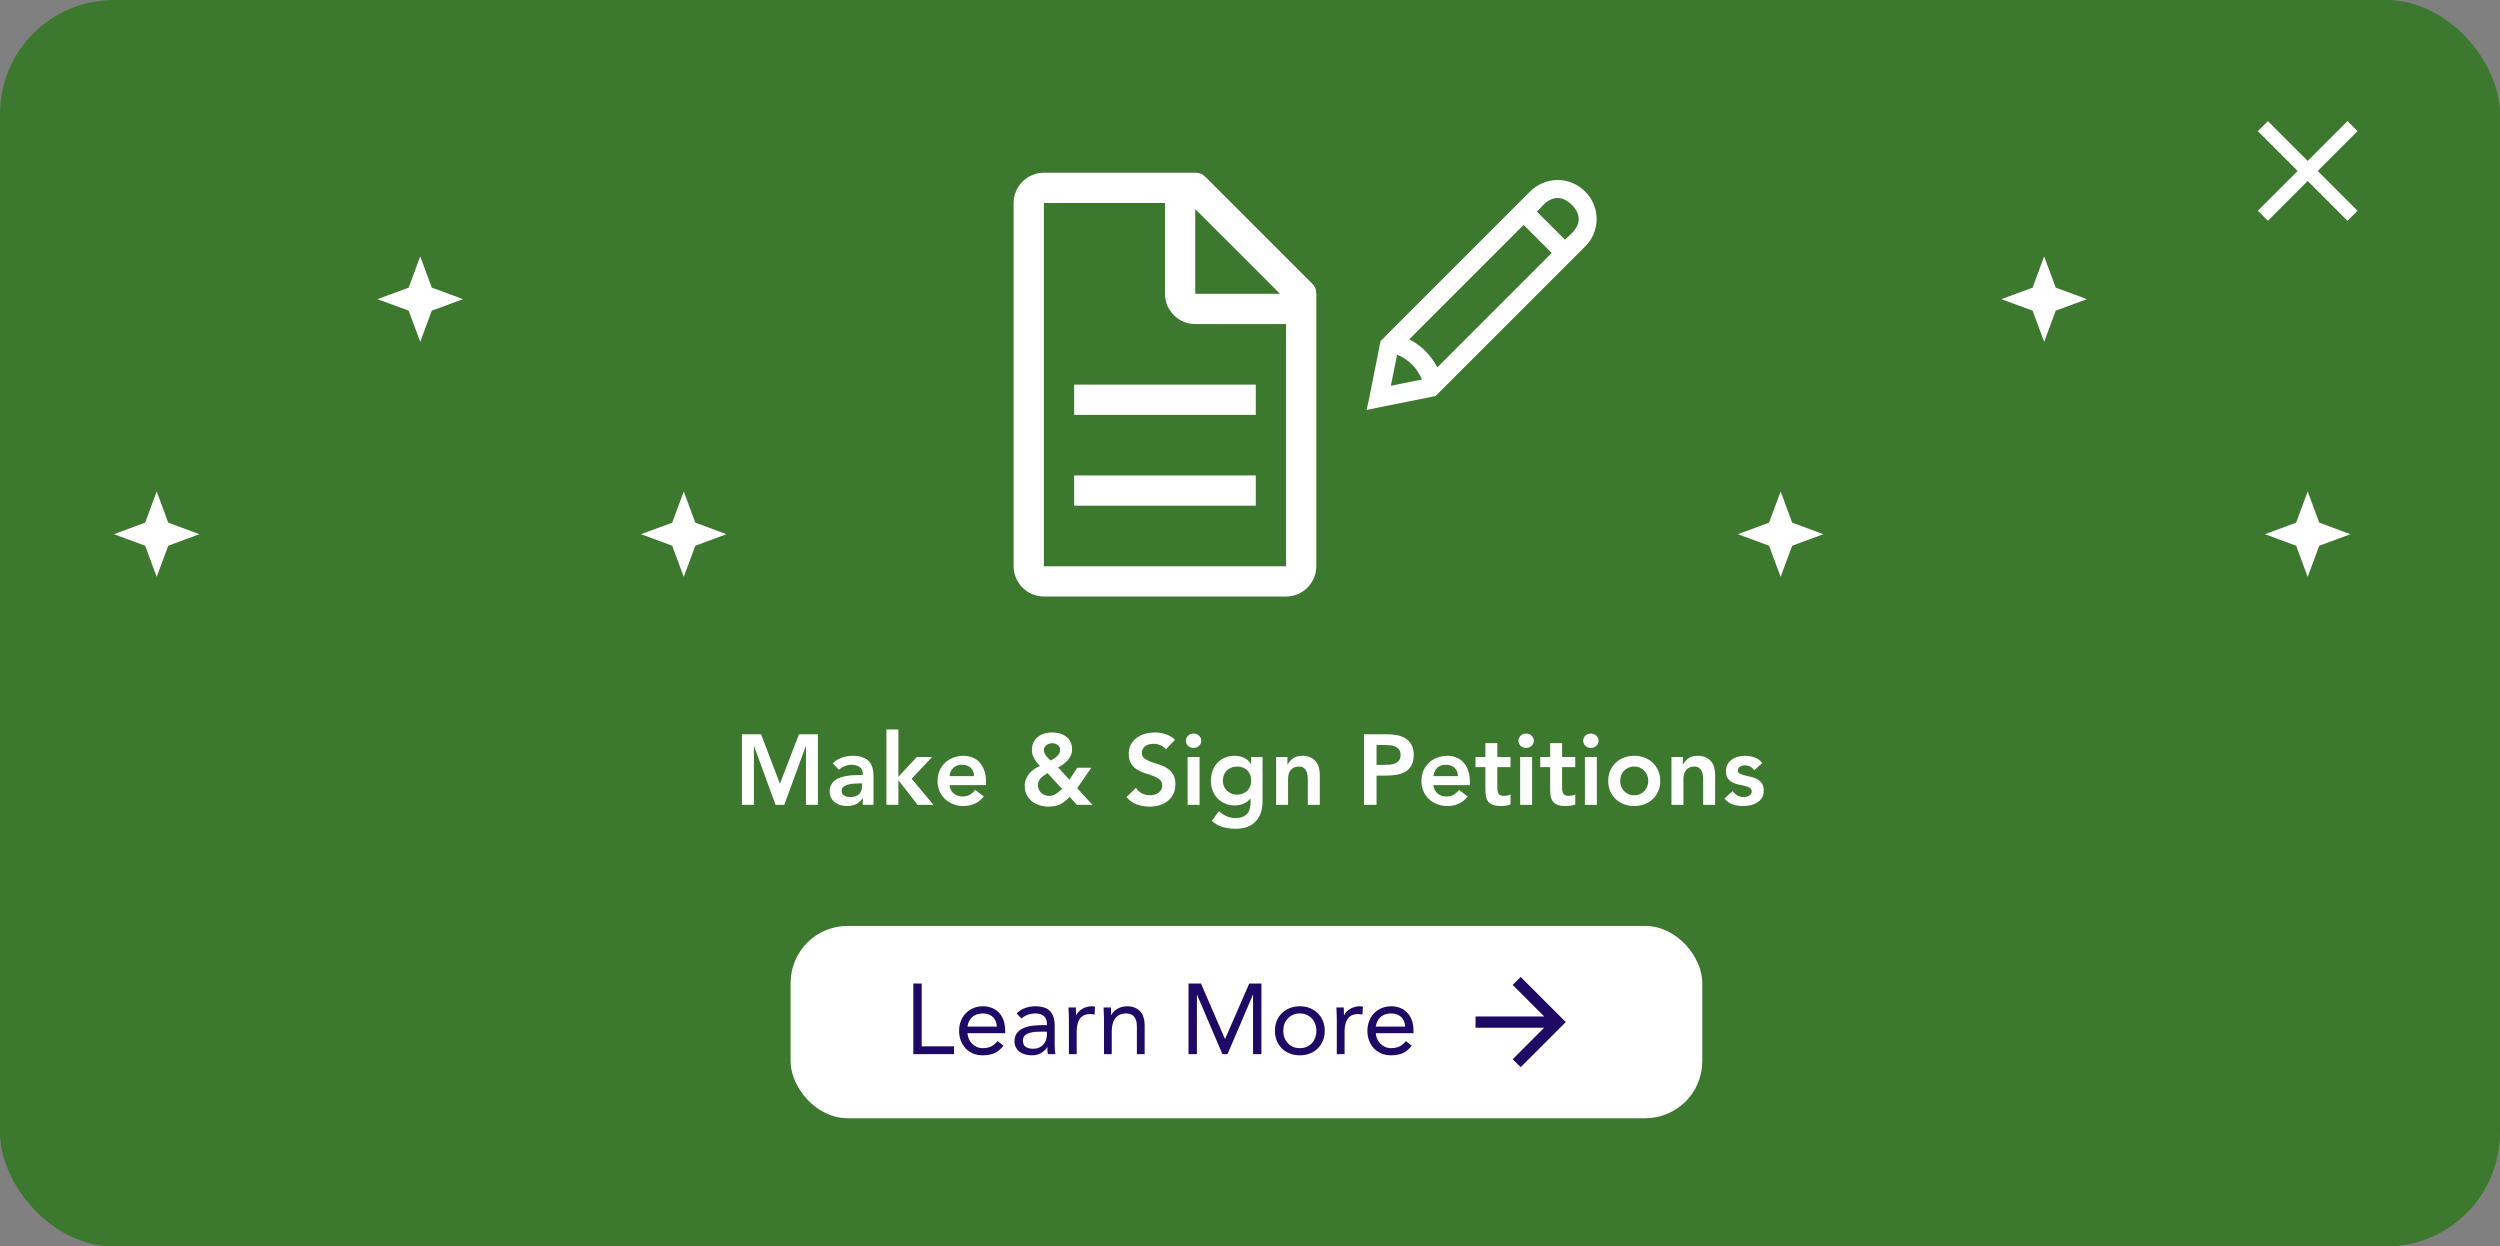 <svg width="351" height="175" viewBox="0 0 351 175" fill="none" xmlns="http://www.w3.org/2000/svg">
<rect x="0" y="0" width="351" height="175" fill="#808080" stroke="none"/>
<rect width="351" height="175" rx="16" fill="#3C782D"/>
<path d="M104.167 103.088H106.855L109.501 110.032L112.175 103.088H114.835V113H113.155V104.768H113.127L110.117 113H108.885L105.875 104.768H105.847V113H104.167V103.088ZM121.131 112.076H121.089C120.847 112.459 120.539 112.739 120.165 112.916C119.792 113.084 119.381 113.168 118.933 113.168C118.625 113.168 118.322 113.126 118.023 113.042C117.734 112.958 117.473 112.832 117.239 112.664C117.015 112.496 116.833 112.286 116.693 112.034C116.553 111.782 116.483 111.488 116.483 111.152C116.483 110.788 116.549 110.48 116.679 110.228C116.81 109.967 116.983 109.752 117.197 109.584C117.421 109.407 117.678 109.267 117.967 109.164C118.257 109.061 118.555 108.987 118.863 108.94C119.181 108.884 119.498 108.851 119.815 108.842C120.133 108.823 120.431 108.814 120.711 108.814H121.131V108.632C121.131 108.212 120.987 107.899 120.697 107.694C120.408 107.479 120.039 107.372 119.591 107.372C119.237 107.372 118.905 107.437 118.597 107.568C118.289 107.689 118.023 107.857 117.799 108.072L116.917 107.19C117.291 106.807 117.725 106.532 118.219 106.364C118.723 106.196 119.241 106.112 119.773 106.112C120.249 106.112 120.651 106.168 120.977 106.28C121.304 106.383 121.575 106.518 121.789 106.686C122.004 106.854 122.167 107.05 122.279 107.274C122.401 107.489 122.485 107.708 122.531 107.932C122.587 108.156 122.62 108.375 122.629 108.59C122.639 108.795 122.643 108.977 122.643 109.136V113H121.131V112.076ZM121.033 109.99H120.683C120.45 109.99 120.189 109.999 119.899 110.018C119.61 110.037 119.335 110.083 119.073 110.158C118.821 110.223 118.607 110.326 118.429 110.466C118.252 110.597 118.163 110.783 118.163 111.026C118.163 111.185 118.196 111.32 118.261 111.432C118.336 111.535 118.429 111.623 118.541 111.698C118.653 111.773 118.779 111.829 118.919 111.866C119.059 111.894 119.199 111.908 119.339 111.908C119.918 111.908 120.343 111.773 120.613 111.502C120.893 111.222 121.033 110.844 121.033 110.368V109.99ZM124.451 102.416H126.131V109.066L128.721 106.28H130.877L127.993 109.332L131.059 113H128.833L126.159 109.57H126.131V113H124.451V102.416ZM133.315 110.228C133.371 110.732 133.567 111.124 133.903 111.404C134.239 111.684 134.645 111.824 135.121 111.824C135.541 111.824 135.891 111.74 136.171 111.572C136.46 111.395 136.712 111.175 136.927 110.914L138.131 111.824C137.739 112.309 137.3 112.655 136.815 112.86C136.329 113.065 135.821 113.168 135.289 113.168C134.785 113.168 134.309 113.084 133.861 112.916C133.413 112.748 133.025 112.51 132.699 112.202C132.372 111.894 132.111 111.525 131.915 111.096C131.728 110.657 131.635 110.172 131.635 109.64C131.635 109.108 131.728 108.627 131.915 108.198C132.111 107.759 132.372 107.386 132.699 107.078C133.025 106.77 133.413 106.532 133.861 106.364C134.309 106.196 134.785 106.112 135.289 106.112C135.755 106.112 136.18 106.196 136.563 106.364C136.955 106.523 137.286 106.756 137.557 107.064C137.837 107.372 138.051 107.755 138.201 108.212C138.359 108.66 138.439 109.178 138.439 109.766V110.228H133.315ZM136.759 108.968C136.749 108.473 136.595 108.086 136.297 107.806C135.998 107.517 135.583 107.372 135.051 107.372C134.547 107.372 134.145 107.517 133.847 107.806C133.557 108.095 133.38 108.483 133.315 108.968H136.759ZM151.236 110.662L153.378 113H151.208L150.158 111.866C149.757 112.342 149.328 112.692 148.87 112.916C148.413 113.14 147.867 113.252 147.232 113.252C146.794 113.252 146.369 113.187 145.958 113.056C145.557 112.935 145.202 112.753 144.894 112.51C144.586 112.258 144.339 111.955 144.152 111.6C143.966 111.236 143.872 110.816 143.872 110.34C143.872 110.004 143.928 109.696 144.04 109.416C144.152 109.127 144.302 108.865 144.488 108.632C144.684 108.389 144.913 108.179 145.174 108.002C145.436 107.815 145.716 107.666 146.014 107.554C145.856 107.377 145.706 107.204 145.566 107.036C145.436 106.868 145.319 106.695 145.216 106.518C145.114 106.341 145.03 106.149 144.964 105.944C144.908 105.739 144.88 105.515 144.88 105.272C144.88 104.871 144.955 104.516 145.104 104.208C145.263 103.9 145.473 103.648 145.734 103.452C145.996 103.247 146.299 103.093 146.644 102.99C146.99 102.887 147.349 102.836 147.722 102.836C148.096 102.836 148.45 102.883 148.786 102.976C149.122 103.069 149.416 103.214 149.668 103.41C149.93 103.597 150.135 103.839 150.284 104.138C150.443 104.437 150.522 104.787 150.522 105.188C150.522 105.496 150.466 105.781 150.354 106.042C150.242 106.294 150.093 106.527 149.906 106.742C149.72 106.947 149.505 107.139 149.262 107.316C149.029 107.484 148.791 107.629 148.548 107.75L150.144 109.472L151.25 107.792H153.224L151.236 110.662ZM147.75 104.348C147.424 104.348 147.144 104.441 146.91 104.628C146.677 104.805 146.56 105.043 146.56 105.342C146.56 105.473 146.588 105.603 146.644 105.734C146.7 105.855 146.775 105.981 146.868 106.112C146.962 106.233 147.06 106.35 147.162 106.462C147.274 106.574 147.386 106.681 147.498 106.784C147.638 106.709 147.788 106.625 147.946 106.532C148.105 106.429 148.25 106.317 148.38 106.196C148.52 106.065 148.632 105.925 148.716 105.776C148.8 105.627 148.842 105.459 148.842 105.272C148.842 105.001 148.735 104.782 148.52 104.614C148.306 104.437 148.049 104.348 147.75 104.348ZM147.078 108.548C146.91 108.651 146.747 108.758 146.588 108.87C146.43 108.973 146.285 109.089 146.154 109.22C146.024 109.351 145.916 109.5 145.832 109.668C145.758 109.836 145.72 110.027 145.72 110.242C145.72 110.457 145.762 110.657 145.846 110.844C145.93 111.031 146.042 111.189 146.182 111.32C146.332 111.451 146.5 111.553 146.686 111.628C146.873 111.703 147.074 111.74 147.288 111.74C147.671 111.74 148.007 111.637 148.296 111.432C148.586 111.227 148.856 111.003 149.108 110.76L147.078 108.548ZM163.684 105.216C163.497 104.945 163.245 104.749 162.928 104.628C162.62 104.497 162.293 104.432 161.948 104.432C161.742 104.432 161.542 104.455 161.346 104.502C161.159 104.549 160.986 104.623 160.828 104.726C160.678 104.829 160.557 104.964 160.464 105.132C160.37 105.291 160.324 105.482 160.324 105.706C160.324 106.042 160.44 106.299 160.674 106.476C160.907 106.653 161.196 106.807 161.542 106.938C161.887 107.069 162.265 107.195 162.676 107.316C163.086 107.437 163.464 107.605 163.81 107.82C164.155 108.035 164.444 108.319 164.678 108.674C164.911 109.029 165.028 109.5 165.028 110.088C165.028 110.62 164.93 111.087 164.734 111.488C164.538 111.88 164.272 112.207 163.936 112.468C163.609 112.729 163.226 112.925 162.788 113.056C162.349 113.187 161.887 113.252 161.402 113.252C160.786 113.252 160.193 113.149 159.624 112.944C159.054 112.739 158.564 112.393 158.154 111.908L159.484 110.62C159.698 110.947 159.978 111.203 160.324 111.39C160.678 111.567 161.052 111.656 161.444 111.656C161.649 111.656 161.854 111.628 162.06 111.572C162.265 111.516 162.452 111.432 162.62 111.32C162.788 111.208 162.923 111.068 163.026 110.9C163.128 110.723 163.18 110.522 163.18 110.298C163.18 109.934 163.063 109.654 162.83 109.458C162.596 109.262 162.307 109.099 161.962 108.968C161.616 108.828 161.238 108.697 160.828 108.576C160.417 108.455 160.039 108.291 159.694 108.086C159.348 107.871 159.059 107.591 158.826 107.246C158.592 106.891 158.476 106.42 158.476 105.832C158.476 105.319 158.578 104.875 158.784 104.502C158.998 104.129 159.274 103.821 159.61 103.578C159.955 103.326 160.347 103.139 160.786 103.018C161.224 102.897 161.672 102.836 162.13 102.836C162.652 102.836 163.156 102.915 163.642 103.074C164.136 103.233 164.58 103.494 164.972 103.858L163.684 105.216ZM166.739 106.28H168.419V113H166.739V106.28ZM166.501 103.998C166.501 103.727 166.599 103.494 166.795 103.298C167 103.093 167.257 102.99 167.565 102.99C167.873 102.99 168.129 103.088 168.335 103.284C168.549 103.471 168.657 103.709 168.657 103.998C168.657 104.287 168.549 104.53 168.335 104.726C168.129 104.913 167.873 105.006 167.565 105.006C167.257 105.006 167 104.908 166.795 104.712C166.599 104.507 166.501 104.269 166.501 103.998ZM177.264 106.28V112.398C177.264 113.005 177.189 113.551 177.04 114.036C176.89 114.531 176.657 114.946 176.34 115.282C176.032 115.627 175.64 115.893 175.164 116.08C174.688 116.267 174.123 116.36 173.47 116.36C172.844 116.36 172.252 116.281 171.692 116.122C171.132 115.963 170.614 115.674 170.138 115.254L171.146 113.882C171.482 114.19 171.832 114.428 172.196 114.596C172.56 114.764 172.98 114.848 173.456 114.848C173.857 114.848 174.193 114.792 174.464 114.68C174.744 114.568 174.963 114.414 175.122 114.218C175.29 114.022 175.406 113.784 175.472 113.504C175.546 113.233 175.584 112.93 175.584 112.594V112.104H175.556C175.313 112.431 174.991 112.678 174.59 112.846C174.188 113.005 173.778 113.084 173.358 113.084C172.854 113.084 172.396 112.995 171.986 112.818C171.575 112.631 171.22 112.384 170.922 112.076C170.632 111.768 170.408 111.404 170.25 110.984C170.091 110.564 170.012 110.116 170.012 109.64C170.012 109.145 170.086 108.683 170.236 108.254C170.385 107.825 170.604 107.451 170.894 107.134C171.183 106.817 171.528 106.569 171.93 106.392C172.34 106.205 172.807 106.112 173.33 106.112C173.806 106.112 174.249 106.205 174.66 106.392C175.07 106.579 175.397 106.877 175.64 107.288H175.668V106.28H177.264ZM173.68 107.624C173.381 107.624 173.11 107.675 172.868 107.778C172.625 107.871 172.415 108.007 172.238 108.184C172.07 108.352 171.934 108.562 171.832 108.814C171.738 109.057 171.692 109.327 171.692 109.626C171.692 109.897 171.738 110.149 171.832 110.382C171.934 110.615 172.074 110.821 172.252 110.998C172.429 111.175 172.639 111.315 172.882 111.418C173.124 111.521 173.386 111.572 173.666 111.572C173.974 111.572 174.249 111.521 174.492 111.418C174.744 111.315 174.954 111.18 175.122 111.012C175.299 110.835 175.434 110.625 175.528 110.382C175.621 110.139 175.668 109.878 175.668 109.598C175.668 109.01 175.49 108.534 175.136 108.17C174.781 107.806 174.296 107.624 173.68 107.624ZM179.166 106.28H180.762V107.358H180.79C180.949 107.022 181.191 106.733 181.518 106.49C181.845 106.238 182.288 106.112 182.848 106.112C183.296 106.112 183.674 106.187 183.982 106.336C184.299 106.485 184.556 106.681 184.752 106.924C184.948 107.167 185.088 107.447 185.172 107.764C185.256 108.081 185.298 108.413 185.298 108.758V113H183.618V109.598C183.618 109.411 183.609 109.206 183.59 108.982C183.571 108.749 183.52 108.534 183.436 108.338C183.361 108.133 183.24 107.965 183.072 107.834C182.904 107.694 182.675 107.624 182.386 107.624C182.106 107.624 181.868 107.671 181.672 107.764C181.485 107.857 181.327 107.983 181.196 108.142C181.075 108.301 180.986 108.483 180.93 108.688C180.874 108.893 180.846 109.108 180.846 109.332V113H179.166V106.28ZM191.502 103.088H194.834C195.31 103.088 195.767 103.135 196.206 103.228C196.654 103.321 197.046 103.48 197.382 103.704C197.718 103.919 197.984 104.213 198.18 104.586C198.385 104.95 198.488 105.407 198.488 105.958C198.488 106.583 198.38 107.087 198.166 107.47C197.951 107.853 197.662 108.151 197.298 108.366C196.934 108.571 196.509 108.711 196.024 108.786C195.548 108.861 195.048 108.898 194.526 108.898H193.266V113H191.502V103.088ZM194.33 107.386C194.582 107.386 194.843 107.377 195.114 107.358C195.384 107.339 195.632 107.283 195.856 107.19C196.089 107.097 196.276 106.957 196.416 106.77C196.565 106.583 196.64 106.322 196.64 105.986C196.64 105.678 196.574 105.435 196.444 105.258C196.313 105.071 196.145 104.931 195.94 104.838C195.734 104.735 195.506 104.67 195.254 104.642C195.002 104.614 194.759 104.6 194.526 104.6H193.266V107.386H194.33ZM201.25 110.228C201.306 110.732 201.502 111.124 201.838 111.404C202.174 111.684 202.58 111.824 203.056 111.824C203.476 111.824 203.826 111.74 204.106 111.572C204.395 111.395 204.647 111.175 204.862 110.914L206.066 111.824C205.674 112.309 205.235 112.655 204.75 112.86C204.265 113.065 203.756 113.168 203.224 113.168C202.72 113.168 202.244 113.084 201.796 112.916C201.348 112.748 200.961 112.51 200.634 112.202C200.307 111.894 200.046 111.525 199.85 111.096C199.663 110.657 199.57 110.172 199.57 109.64C199.57 109.108 199.663 108.627 199.85 108.198C200.046 107.759 200.307 107.386 200.634 107.078C200.961 106.77 201.348 106.532 201.796 106.364C202.244 106.196 202.72 106.112 203.224 106.112C203.691 106.112 204.115 106.196 204.498 106.364C204.89 106.523 205.221 106.756 205.492 107.064C205.772 107.372 205.987 107.755 206.136 108.212C206.295 108.66 206.374 109.178 206.374 109.766V110.228H201.25ZM204.694 108.968C204.685 108.473 204.531 108.086 204.232 107.806C203.933 107.517 203.518 107.372 202.986 107.372C202.482 107.372 202.081 107.517 201.782 107.806C201.493 108.095 201.315 108.483 201.25 108.968H204.694ZM207.161 107.708V106.28H208.547V104.334H210.227V106.28H212.075V107.708H210.227V110.648C210.227 110.984 210.288 111.25 210.409 111.446C210.54 111.642 210.792 111.74 211.165 111.74C211.314 111.74 211.478 111.726 211.655 111.698C211.832 111.661 211.972 111.605 212.075 111.53V112.944C211.898 113.028 211.678 113.084 211.417 113.112C211.165 113.149 210.941 113.168 210.745 113.168C210.297 113.168 209.928 113.117 209.639 113.014C209.359 112.921 209.135 112.776 208.967 112.58C208.808 112.375 208.696 112.123 208.631 111.824C208.575 111.525 208.547 111.18 208.547 110.788V107.708H207.161ZM213.428 106.28H215.108V113H213.428V106.28ZM213.19 103.998C213.19 103.727 213.288 103.494 213.484 103.298C213.69 103.093 213.946 102.99 214.254 102.99C214.562 102.99 214.819 103.088 215.024 103.284C215.239 103.471 215.346 103.709 215.346 103.998C215.346 104.287 215.239 104.53 215.024 104.726C214.819 104.913 214.562 105.006 214.254 105.006C213.946 105.006 213.69 104.908 213.484 104.712C213.288 104.507 213.19 104.269 213.19 103.998ZM216.253 107.708V106.28H217.639V104.334H219.319V106.28H221.167V107.708H219.319V110.648C219.319 110.984 219.38 111.25 219.501 111.446C219.632 111.642 219.884 111.74 220.257 111.74C220.406 111.74 220.57 111.726 220.747 111.698C220.924 111.661 221.064 111.605 221.167 111.53V112.944C220.99 113.028 220.77 113.084 220.509 113.112C220.257 113.149 220.033 113.168 219.837 113.168C219.389 113.168 219.02 113.117 218.731 113.014C218.451 112.921 218.227 112.776 218.059 112.58C217.9 112.375 217.788 112.123 217.723 111.824C217.667 111.525 217.639 111.18 217.639 110.788V107.708H216.253ZM222.52 106.28H224.2V113H222.52V106.28ZM222.282 103.998C222.282 103.727 222.38 103.494 222.576 103.298C222.781 103.093 223.038 102.99 223.346 102.99C223.654 102.99 223.911 103.088 224.116 103.284C224.331 103.471 224.438 103.709 224.438 103.998C224.438 104.287 224.331 104.53 224.116 104.726C223.911 104.913 223.654 105.006 223.346 105.006C223.038 105.006 222.781 104.908 222.576 104.712C222.38 104.507 222.282 104.269 222.282 103.998ZM225.793 109.64C225.793 109.108 225.886 108.627 226.073 108.198C226.269 107.759 226.53 107.386 226.857 107.078C227.183 106.77 227.571 106.532 228.019 106.364C228.467 106.196 228.943 106.112 229.447 106.112C229.951 106.112 230.427 106.196 230.875 106.364C231.323 106.532 231.71 106.77 232.037 107.078C232.363 107.386 232.62 107.759 232.807 108.198C233.003 108.627 233.101 109.108 233.101 109.64C233.101 110.172 233.003 110.657 232.807 111.096C232.62 111.525 232.363 111.894 232.037 112.202C231.71 112.51 231.323 112.748 230.875 112.916C230.427 113.084 229.951 113.168 229.447 113.168C228.943 113.168 228.467 113.084 228.019 112.916C227.571 112.748 227.183 112.51 226.857 112.202C226.53 111.894 226.269 111.525 226.073 111.096C225.886 110.657 225.793 110.172 225.793 109.64ZM227.473 109.64C227.473 109.901 227.515 110.153 227.599 110.396C227.692 110.639 227.823 110.853 227.991 111.04C228.168 111.227 228.378 111.376 228.621 111.488C228.863 111.6 229.139 111.656 229.447 111.656C229.755 111.656 230.03 111.6 230.273 111.488C230.515 111.376 230.721 111.227 230.889 111.04C231.066 110.853 231.197 110.639 231.281 110.396C231.374 110.153 231.421 109.901 231.421 109.64C231.421 109.379 231.374 109.127 231.281 108.884C231.197 108.641 231.066 108.427 230.889 108.24C230.721 108.053 230.515 107.904 230.273 107.792C230.03 107.68 229.755 107.624 229.447 107.624C229.139 107.624 228.863 107.68 228.621 107.792C228.378 107.904 228.168 108.053 227.991 108.24C227.823 108.427 227.692 108.641 227.599 108.884C227.515 109.127 227.473 109.379 227.473 109.64ZM234.674 106.28H236.27V107.358H236.298C236.456 107.022 236.699 106.733 237.026 106.49C237.352 106.238 237.796 106.112 238.356 106.112C238.804 106.112 239.182 106.187 239.49 106.336C239.807 106.485 240.064 106.681 240.26 106.924C240.456 107.167 240.596 107.447 240.68 107.764C240.764 108.081 240.806 108.413 240.806 108.758V113H239.126V109.598C239.126 109.411 239.116 109.206 239.098 108.982C239.079 108.749 239.028 108.534 238.944 108.338C238.869 108.133 238.748 107.965 238.58 107.834C238.412 107.694 238.183 107.624 237.894 107.624C237.614 107.624 237.376 107.671 237.18 107.764C236.993 107.857 236.834 107.983 236.704 108.142C236.582 108.301 236.494 108.483 236.438 108.688C236.382 108.893 236.354 109.108 236.354 109.332V113H234.674V106.28ZM246.297 108.142C245.97 107.685 245.531 107.456 244.981 107.456C244.757 107.456 244.537 107.512 244.323 107.624C244.108 107.736 244.001 107.918 244.001 108.17C244.001 108.375 244.089 108.525 244.267 108.618C244.444 108.711 244.668 108.791 244.939 108.856C245.209 108.921 245.499 108.991 245.807 109.066C246.124 109.131 246.418 109.239 246.689 109.388C246.959 109.528 247.183 109.724 247.361 109.976C247.538 110.228 247.627 110.573 247.627 111.012C247.627 111.413 247.538 111.754 247.361 112.034C247.193 112.305 246.969 112.524 246.689 112.692C246.418 112.86 246.11 112.981 245.765 113.056C245.419 113.131 245.074 113.168 244.729 113.168C244.206 113.168 243.725 113.093 243.287 112.944C242.848 112.795 242.456 112.524 242.111 112.132L243.231 111.082C243.445 111.325 243.674 111.525 243.917 111.684C244.169 111.833 244.472 111.908 244.827 111.908C244.948 111.908 245.074 111.894 245.205 111.866C245.335 111.838 245.457 111.791 245.569 111.726C245.681 111.661 245.769 111.581 245.835 111.488C245.909 111.385 245.947 111.269 245.947 111.138C245.947 110.905 245.858 110.732 245.681 110.62C245.503 110.508 245.279 110.419 245.009 110.354C244.738 110.279 244.444 110.214 244.127 110.158C243.819 110.093 243.529 109.995 243.259 109.864C242.988 109.724 242.764 109.533 242.587 109.29C242.409 109.047 242.321 108.711 242.321 108.282C242.321 107.909 242.395 107.587 242.545 107.316C242.703 107.036 242.909 106.807 243.161 106.63C243.413 106.453 243.702 106.322 244.029 106.238C244.355 106.154 244.687 106.112 245.023 106.112C245.471 106.112 245.914 106.191 246.353 106.35C246.791 106.499 247.146 106.761 247.417 107.134L246.297 108.142Z" fill="white"/>
<rect x="111.5" y="130.5" width="127" height="26" rx="7.5" fill="white"/>
<path d="M128.232 138.088H129.408V146.908H133.944V148H128.232V138.088ZM140.888 146.81C140.496 147.314 140.067 147.669 139.6 147.874C139.133 148.07 138.592 148.168 137.976 148.168C137.463 148.168 137.001 148.079 136.59 147.902C136.179 147.715 135.829 147.468 135.54 147.16C135.26 146.852 135.041 146.488 134.882 146.068C134.733 145.648 134.658 145.2 134.658 144.724C134.658 144.22 134.742 143.758 134.91 143.338C135.078 142.909 135.311 142.545 135.61 142.246C135.909 141.938 136.263 141.7 136.674 141.532C137.085 141.364 137.533 141.28 138.018 141.28C138.475 141.28 138.895 141.359 139.278 141.518C139.661 141.667 139.987 141.891 140.258 142.19C140.538 142.479 140.753 142.839 140.902 143.268C141.051 143.688 141.126 144.169 141.126 144.71V145.06H135.834C135.853 145.34 135.918 145.611 136.03 145.872C136.151 146.124 136.305 146.348 136.492 146.544C136.679 146.731 136.898 146.88 137.15 146.992C137.402 147.104 137.677 147.16 137.976 147.16C138.452 147.16 138.853 147.076 139.18 146.908C139.507 146.74 139.801 146.493 140.062 146.166L140.888 146.81ZM139.95 144.136C139.931 143.576 139.749 143.128 139.404 142.792C139.059 142.456 138.583 142.288 137.976 142.288C137.369 142.288 136.879 142.456 136.506 142.792C136.133 143.128 135.909 143.576 135.834 144.136H139.95ZM142.731 142.288C143.067 141.943 143.464 141.691 143.921 141.532C144.388 141.364 144.859 141.28 145.335 141.28C146.306 141.28 147.006 141.509 147.435 141.966C147.865 142.423 148.079 143.119 148.079 144.052V146.866C148.079 147.053 148.089 147.249 148.107 147.454C148.126 147.65 148.149 147.832 148.177 148H147.127C147.09 147.851 147.067 147.687 147.057 147.51C147.057 147.323 147.057 147.16 147.057 147.02H147.029C146.815 147.356 146.525 147.631 146.161 147.846C145.807 148.061 145.377 148.168 144.873 148.168C144.537 148.168 144.22 148.126 143.921 148.042C143.632 147.958 143.375 147.837 143.151 147.678C142.937 147.51 142.764 147.305 142.633 147.062C142.503 146.819 142.437 146.539 142.437 146.222C142.437 145.681 142.577 145.256 142.857 144.948C143.137 144.64 143.483 144.411 143.893 144.262C144.313 144.113 144.761 144.019 145.237 143.982C145.723 143.945 146.166 143.926 146.567 143.926H146.987V143.73C146.987 143.254 146.843 142.895 146.553 142.652C146.273 142.409 145.877 142.288 145.363 142.288C145.009 142.288 144.659 142.349 144.313 142.47C143.977 142.582 143.679 142.759 143.417 143.002L142.731 142.288ZM145.895 144.85C145.195 144.85 144.64 144.948 144.229 145.144C143.819 145.34 143.613 145.662 143.613 146.11C143.613 146.521 143.749 146.815 144.019 146.992C144.299 147.16 144.645 147.244 145.055 147.244C145.373 147.244 145.648 147.193 145.881 147.09C146.124 146.978 146.325 146.833 146.483 146.656C146.642 146.479 146.763 146.273 146.847 146.04C146.931 145.797 146.978 145.541 146.987 145.27V144.85H145.895ZM150.075 143.002C150.075 142.703 150.066 142.423 150.047 142.162C150.028 141.901 150.019 141.663 150.019 141.448H151.055C151.055 141.625 151.06 141.803 151.069 141.98C151.078 142.157 151.083 142.339 151.083 142.526H151.111C151.186 142.367 151.288 142.213 151.419 142.064C151.559 141.915 151.722 141.784 151.909 141.672C152.096 141.551 152.306 141.457 152.539 141.392C152.772 141.317 153.024 141.28 153.295 141.28C153.37 141.28 153.444 141.285 153.519 141.294C153.594 141.303 153.668 141.322 153.743 141.35L153.673 142.456C153.486 142.4 153.29 142.372 153.085 142.372C152.413 142.372 151.923 142.591 151.615 143.03C151.316 143.459 151.167 144.052 151.167 144.808V148H150.075V143.002ZM154.997 143.002C154.997 142.703 154.988 142.423 154.969 142.162C154.95 141.901 154.941 141.663 154.941 141.448H155.977C155.977 141.625 155.982 141.803 155.991 141.98C156 142.157 156.005 142.339 156.005 142.526H156.033C156.108 142.367 156.21 142.213 156.341 142.064C156.481 141.915 156.644 141.784 156.831 141.672C157.018 141.551 157.228 141.457 157.461 141.392C157.694 141.317 157.946 141.28 158.217 141.28C158.646 141.28 159.015 141.345 159.323 141.476C159.64 141.607 159.902 141.789 160.107 142.022C160.312 142.255 160.462 142.54 160.555 142.876C160.658 143.203 160.709 143.562 160.709 143.954V148H159.617V144.066C159.617 143.515 159.496 143.081 159.253 142.764C159.01 142.447 158.632 142.288 158.119 142.288C157.764 142.288 157.456 142.349 157.195 142.47C156.943 142.591 156.733 142.764 156.565 142.988C156.406 143.212 156.285 143.478 156.201 143.786C156.126 144.094 156.089 144.435 156.089 144.808V148H154.997V143.002ZM166.869 138.088H168.619L171.979 145.858H172.007L175.395 138.088H177.103V148H175.927V139.684H175.899L172.343 148H171.629L168.073 139.684H168.045V148H166.869V138.088ZM178.996 144.724C178.996 144.211 179.085 143.744 179.262 143.324C179.439 142.904 179.682 142.545 179.99 142.246C180.298 141.938 180.667 141.7 181.096 141.532C181.525 141.364 181.992 141.28 182.496 141.28C183 141.28 183.467 141.364 183.896 141.532C184.325 141.7 184.694 141.938 185.002 142.246C185.31 142.545 185.553 142.904 185.73 143.324C185.907 143.744 185.996 144.211 185.996 144.724C185.996 145.237 185.907 145.704 185.73 146.124C185.553 146.544 185.31 146.908 185.002 147.216C184.694 147.515 184.325 147.748 183.896 147.916C183.467 148.084 183 148.168 182.496 148.168C181.992 148.168 181.525 148.084 181.096 147.916C180.667 147.748 180.298 147.515 179.99 147.216C179.682 146.908 179.439 146.544 179.262 146.124C179.085 145.704 178.996 145.237 178.996 144.724ZM180.172 144.724C180.172 145.069 180.223 145.391 180.326 145.69C180.438 145.979 180.597 146.236 180.802 146.46C181.007 146.675 181.25 146.847 181.53 146.978C181.819 147.099 182.141 147.16 182.496 147.16C182.851 147.16 183.168 147.099 183.448 146.978C183.737 146.847 183.985 146.675 184.19 146.46C184.395 146.236 184.549 145.979 184.652 145.69C184.764 145.391 184.82 145.069 184.82 144.724C184.82 144.379 184.764 144.061 184.652 143.772C184.549 143.473 184.395 143.217 184.19 143.002C183.985 142.778 183.737 142.605 183.448 142.484C183.168 142.353 182.851 142.288 182.496 142.288C182.141 142.288 181.819 142.353 181.53 142.484C181.25 142.605 181.007 142.778 180.802 143.002C180.597 143.217 180.438 143.473 180.326 143.772C180.223 144.061 180.172 144.379 180.172 144.724ZM187.686 143.002C187.686 142.703 187.677 142.423 187.658 142.162C187.64 141.901 187.63 141.663 187.63 141.448H188.666C188.666 141.625 188.671 141.803 188.68 141.98C188.69 142.157 188.694 142.339 188.694 142.526H188.722C188.797 142.367 188.9 142.213 189.03 142.064C189.17 141.915 189.334 141.784 189.52 141.672C189.707 141.551 189.917 141.457 190.15 141.392C190.384 141.317 190.636 141.28 190.906 141.28C190.981 141.28 191.056 141.285 191.13 141.294C191.205 141.303 191.28 141.322 191.354 141.35L191.284 142.456C191.098 142.4 190.902 142.372 190.696 142.372C190.024 142.372 189.534 142.591 189.226 143.03C188.928 143.459 188.778 144.052 188.778 144.808V148H187.686V143.002ZM198.214 146.81C197.822 147.314 197.393 147.669 196.926 147.874C196.46 148.07 195.918 148.168 195.302 148.168C194.789 148.168 194.327 148.079 193.916 147.902C193.506 147.715 193.156 147.468 192.866 147.16C192.586 146.852 192.367 146.488 192.208 146.068C192.059 145.648 191.984 145.2 191.984 144.724C191.984 144.22 192.068 143.758 192.236 143.338C192.404 142.909 192.638 142.545 192.936 142.246C193.235 141.938 193.59 141.7 194 141.532C194.411 141.364 194.859 141.28 195.344 141.28C195.802 141.28 196.222 141.359 196.604 141.518C196.987 141.667 197.314 141.891 197.584 142.19C197.864 142.479 198.079 142.839 198.228 143.268C198.378 143.688 198.452 144.169 198.452 144.71V145.06H193.16C193.179 145.34 193.244 145.611 193.356 145.872C193.478 146.124 193.632 146.348 193.818 146.544C194.005 146.731 194.224 146.88 194.476 146.992C194.728 147.104 195.004 147.16 195.302 147.16C195.778 147.16 196.18 147.076 196.506 146.908C196.833 146.74 197.127 146.493 197.388 146.166L198.214 146.81ZM197.276 144.136C197.258 143.576 197.076 143.128 196.73 142.792C196.385 142.456 195.909 142.288 195.302 142.288C194.696 142.288 194.206 142.456 193.832 142.792C193.459 143.128 193.235 143.576 193.16 144.136H197.276Z" fill="#1E0964"/>
<path d="M213.5 137.167L212.384 138.283L216.801 142.708H207.167V144.292H216.801L212.384 148.717L213.5 149.833L219.833 143.5L213.5 137.167Z" fill="#1E0964"/>
<rect x="111.5" y="130.5" width="127" height="26" rx="7.5" stroke="white"/>
<path d="M184.175 39.763L169.3 24.887C168.875 24.462 168.45 24.25 167.812 24.25H146.562C144.225 24.25 142.312 26.163 142.312 28.5V79.5C142.312 81.838 144.225 83.75 146.562 83.75H180.562C182.9 83.75 184.812 81.838 184.812 79.5V41.25C184.812 40.612 184.6 40.188 184.175 39.763ZM167.812 29.35L179.713 41.25H167.812V29.35ZM180.562 79.5H146.562V28.5H163.562V41.25C163.562 43.587 165.475 45.5 167.812 45.5H180.562V79.5Z" fill="white"/>
<path d="M150.812 66.75H176.312V71H150.812V66.75Z" fill="white"/>
<path d="M150.812 54H176.312V58.25H150.812V54Z" fill="white"/>
<path d="M218.688 25.271C217.97 25.273 217.259 25.417 216.597 25.695C215.934 25.972 215.333 26.379 214.829 26.89L193.827 47.89L193.745 48.306L192.292 55.611L191.877 57.56L193.828 57.146L201.133 55.693L201.548 55.609L222.549 34.609C223.062 34.105 223.469 33.505 223.747 32.842C224.025 32.179 224.168 31.468 224.168 30.749C224.168 30.03 224.025 29.319 223.747 28.656C223.469 27.993 223.062 27.392 222.549 26.889C222.044 26.378 221.443 25.971 220.781 25.694C220.118 25.416 219.407 25.272 218.688 25.271ZM218.688 27.802C219.358 27.802 220.032 28.108 220.68 28.757C221.973 30.048 221.973 31.449 220.68 32.742L219.727 33.654L215.782 29.711L216.696 28.757C217.346 28.108 218.019 27.802 218.688 27.802ZM213.916 31.58L217.858 35.523L201.797 51.583C200.93 49.886 199.55 48.507 197.853 47.641L213.916 31.58ZM196.153 49.8C196.939 50.116 197.653 50.588 198.252 51.187C198.851 51.786 199.323 52.5 199.639 53.286L195.28 54.158L196.153 49.8Z" fill="white"/>
<path d="M250 69L251.621 73.379L256 75L251.621 76.621L250 81L248.379 76.621L244 75L248.379 73.379L250 69Z" fill="white"/>
<path d="M22 69L23.62 73.379L28 75L23.62 76.621L22 81L20.38 76.621L16 75L20.38 73.379L22 69Z" fill="white"/>
<path d="M287 36L288.621 40.38L293 42L288.621 43.62L287 48L285.379 43.62L281 42L285.379 40.38L287 36Z" fill="white"/>
<path d="M59 36L60.62 40.38L65 42L60.62 43.62L59 48L57.38 43.62L53 42L57.38 40.38L59 36Z" fill="white"/>
<path d="M324 69L325.621 73.379L330 75L325.621 76.621L324 81L322.379 76.621L318 75L322.379 73.379L324 69Z" fill="white"/>
<path d="M96 69L97.621 73.379L102 75L97.621 76.621L96 81L94.379 76.621L90 75L94.379 73.379L96 69Z" fill="white"/>
<path d="M331 18.41L329.59 17L324 22.59L318.41 17L317 18.41L322.59 24L317 29.59L318.41 31L324 25.41L329.59 31L331 29.59L325.41 24L331 18.41Z" fill="white"/>
</svg>
